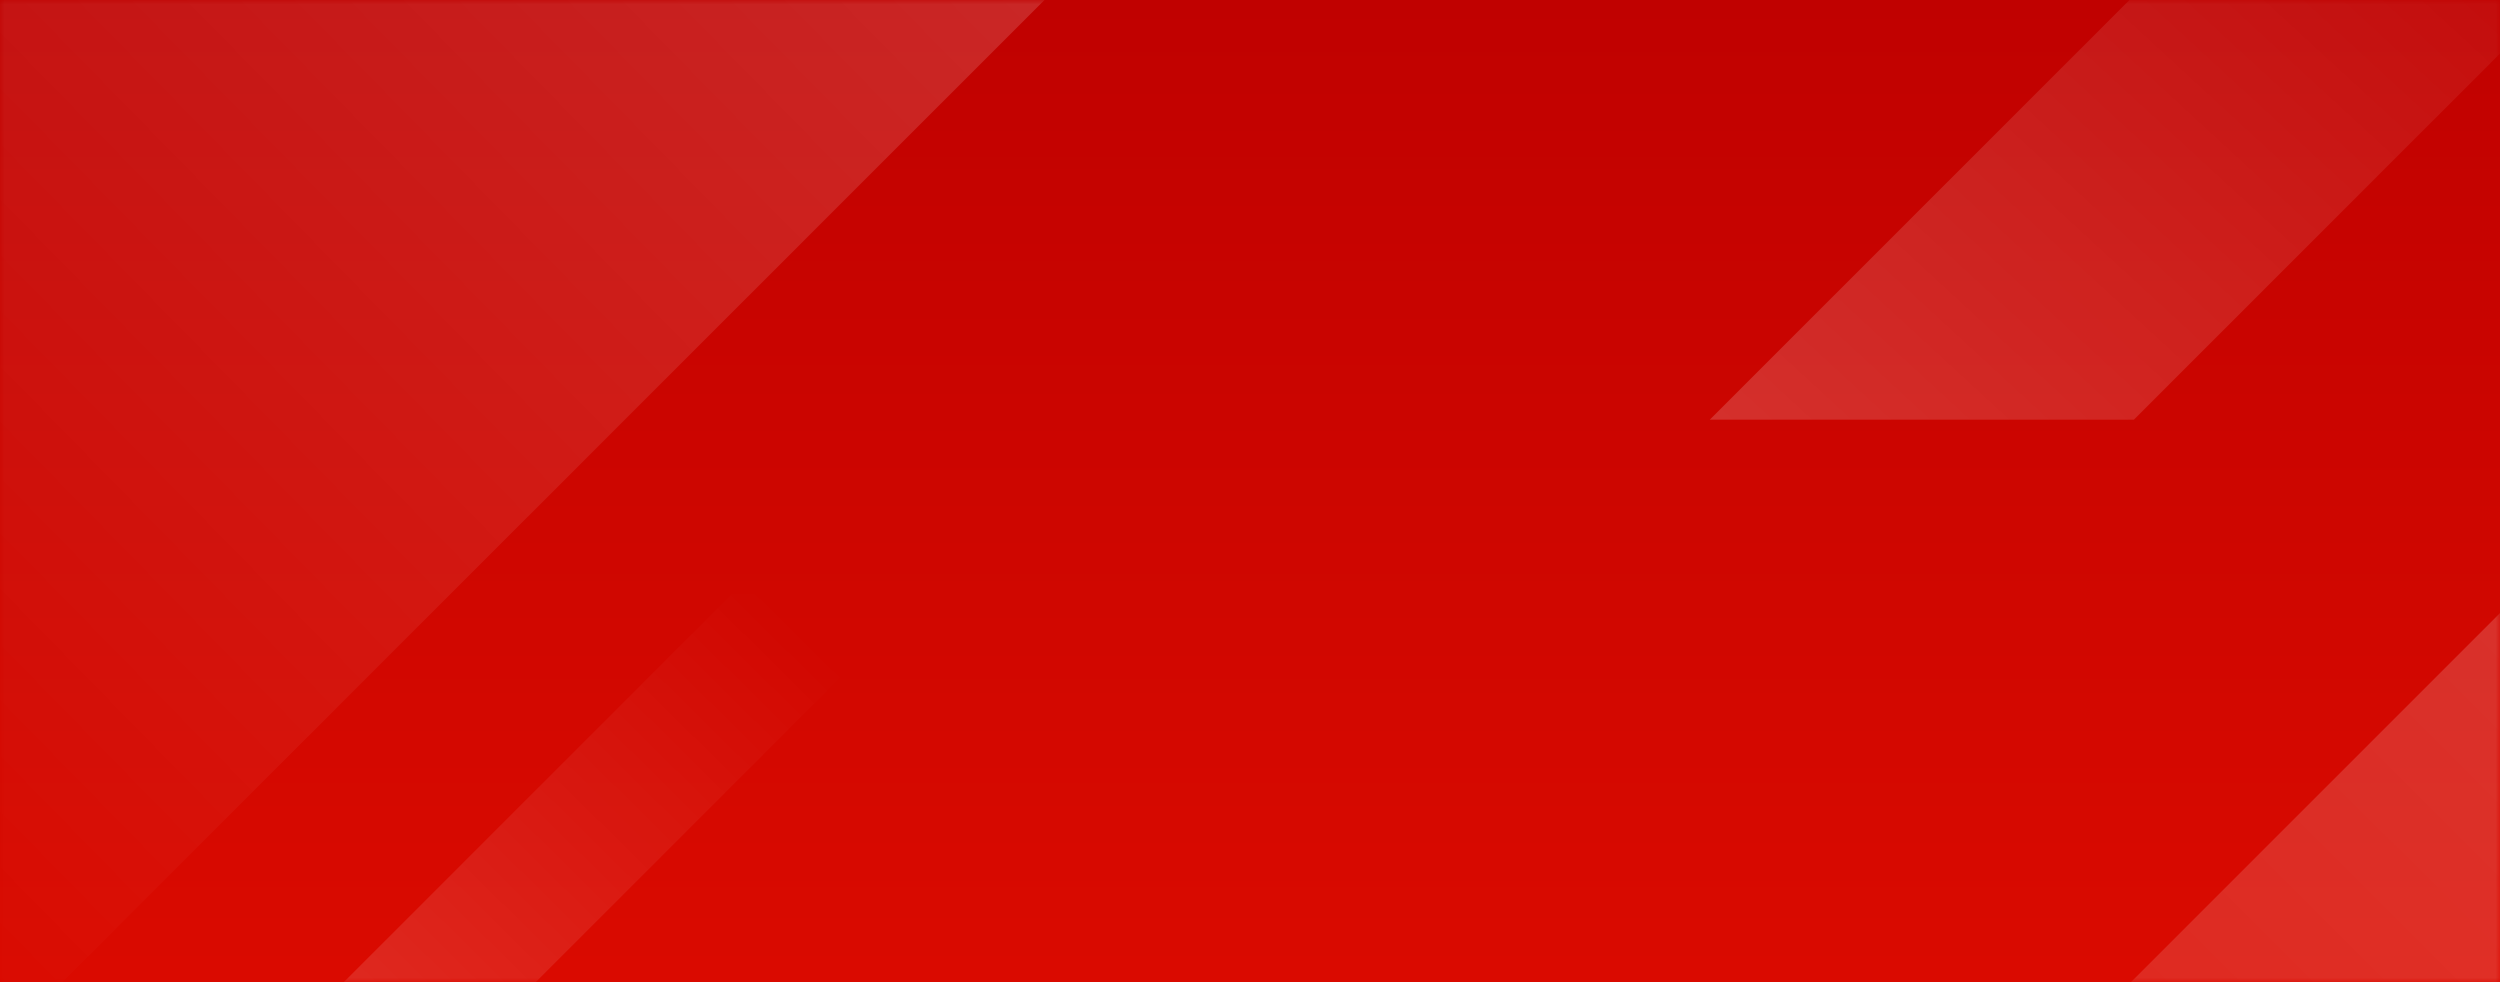 <svg xmlns="http://www.w3.org/2000/svg" width="280" height="110" viewBox="0 0 280 110" fill="none">
<rect x="0" y="0" width="280" height="110" fill="#333333" stroke="none"/>
<rect width="280" height="110" fill="url(#paint0_linear_564_4675)"/>
<mask id="mask0_564_4675" style="mask-type:alpha" maskUnits="userSpaceOnUse" x="0" y="0" width="280" height="110">
<rect width="280" height="110" fill="url(#paint1_linear_564_4675)"/>
</mask>
<g mask="url(#mask0_564_4675)">
<rect x="-211" y="-93.339" width="297.92" height="297.92" transform="rotate(-45 -211 -93.339)" fill="url(#paint2_linear_564_4675)" fill-opacity="0.2"/>
<path d="M82 66.5L19.5 129V150.5L103.5 66.5H82Z" fill="url(#paint3_linear_564_4675)" fill-opacity="0.2"/>
<rect x="523.322" y="246.661" width="297.92" height="297.92" transform="rotate(135 523.322 246.661)" fill="url(#paint4_linear_564_4675)" fill-opacity="0.2"/>
<path d="M191.5 47L299.5 -61H347L239 47H191.5Z" fill="url(#paint5_linear_564_4675)" fill-opacity="0.3"/>
</g>
<defs>
<linearGradient id="paint0_linear_564_4675" x1="140" y1="0" x2="140" y2="163.701" gradientUnits="userSpaceOnUse">
<stop stop-color="#C00100"/>
<stop offset="1" stop-color="#E70F00"/>
</linearGradient>
<linearGradient id="paint1_linear_564_4675" x1="140" y1="38.261" x2="140" y2="103.424" gradientUnits="userSpaceOnUse">
<stop stop-color="#D81A0D"/>
<stop offset="1" stop-color="#E70F00"/>
</linearGradient>
<linearGradient id="paint2_linear_564_4675" x1="-251.545" y1="163.581" x2="10.792" y2="166.409" gradientUnits="userSpaceOnUse">
<stop offset="0.153" stop-color="white" stop-opacity="0"/>
<stop offset="1" stop-color="white"/>
</linearGradient>
<linearGradient id="paint3_linear_564_4675" x1="88.5" y1="69" x2="16" y2="142.5" gradientUnits="userSpaceOnUse">
<stop stop-color="white" stop-opacity="0"/>
<stop offset="1" stop-color="white"/>
</linearGradient>
<linearGradient id="paint4_linear_564_4675" x1="823.603" y1="487.066" x2="524.143" y2="487.419" gradientUnits="userSpaceOnUse">
<stop offset="0.019" stop-color="white" stop-opacity="0"/>
<stop offset="1" stop-color="white"/>
</linearGradient>
<linearGradient id="paint5_linear_564_4675" x1="294" y1="-38" x2="139" y2="130.5" gradientUnits="userSpaceOnUse">
<stop stop-color="white" stop-opacity="0"/>
<stop offset="1" stop-color="white"/>
</linearGradient>
</defs>
</svg>